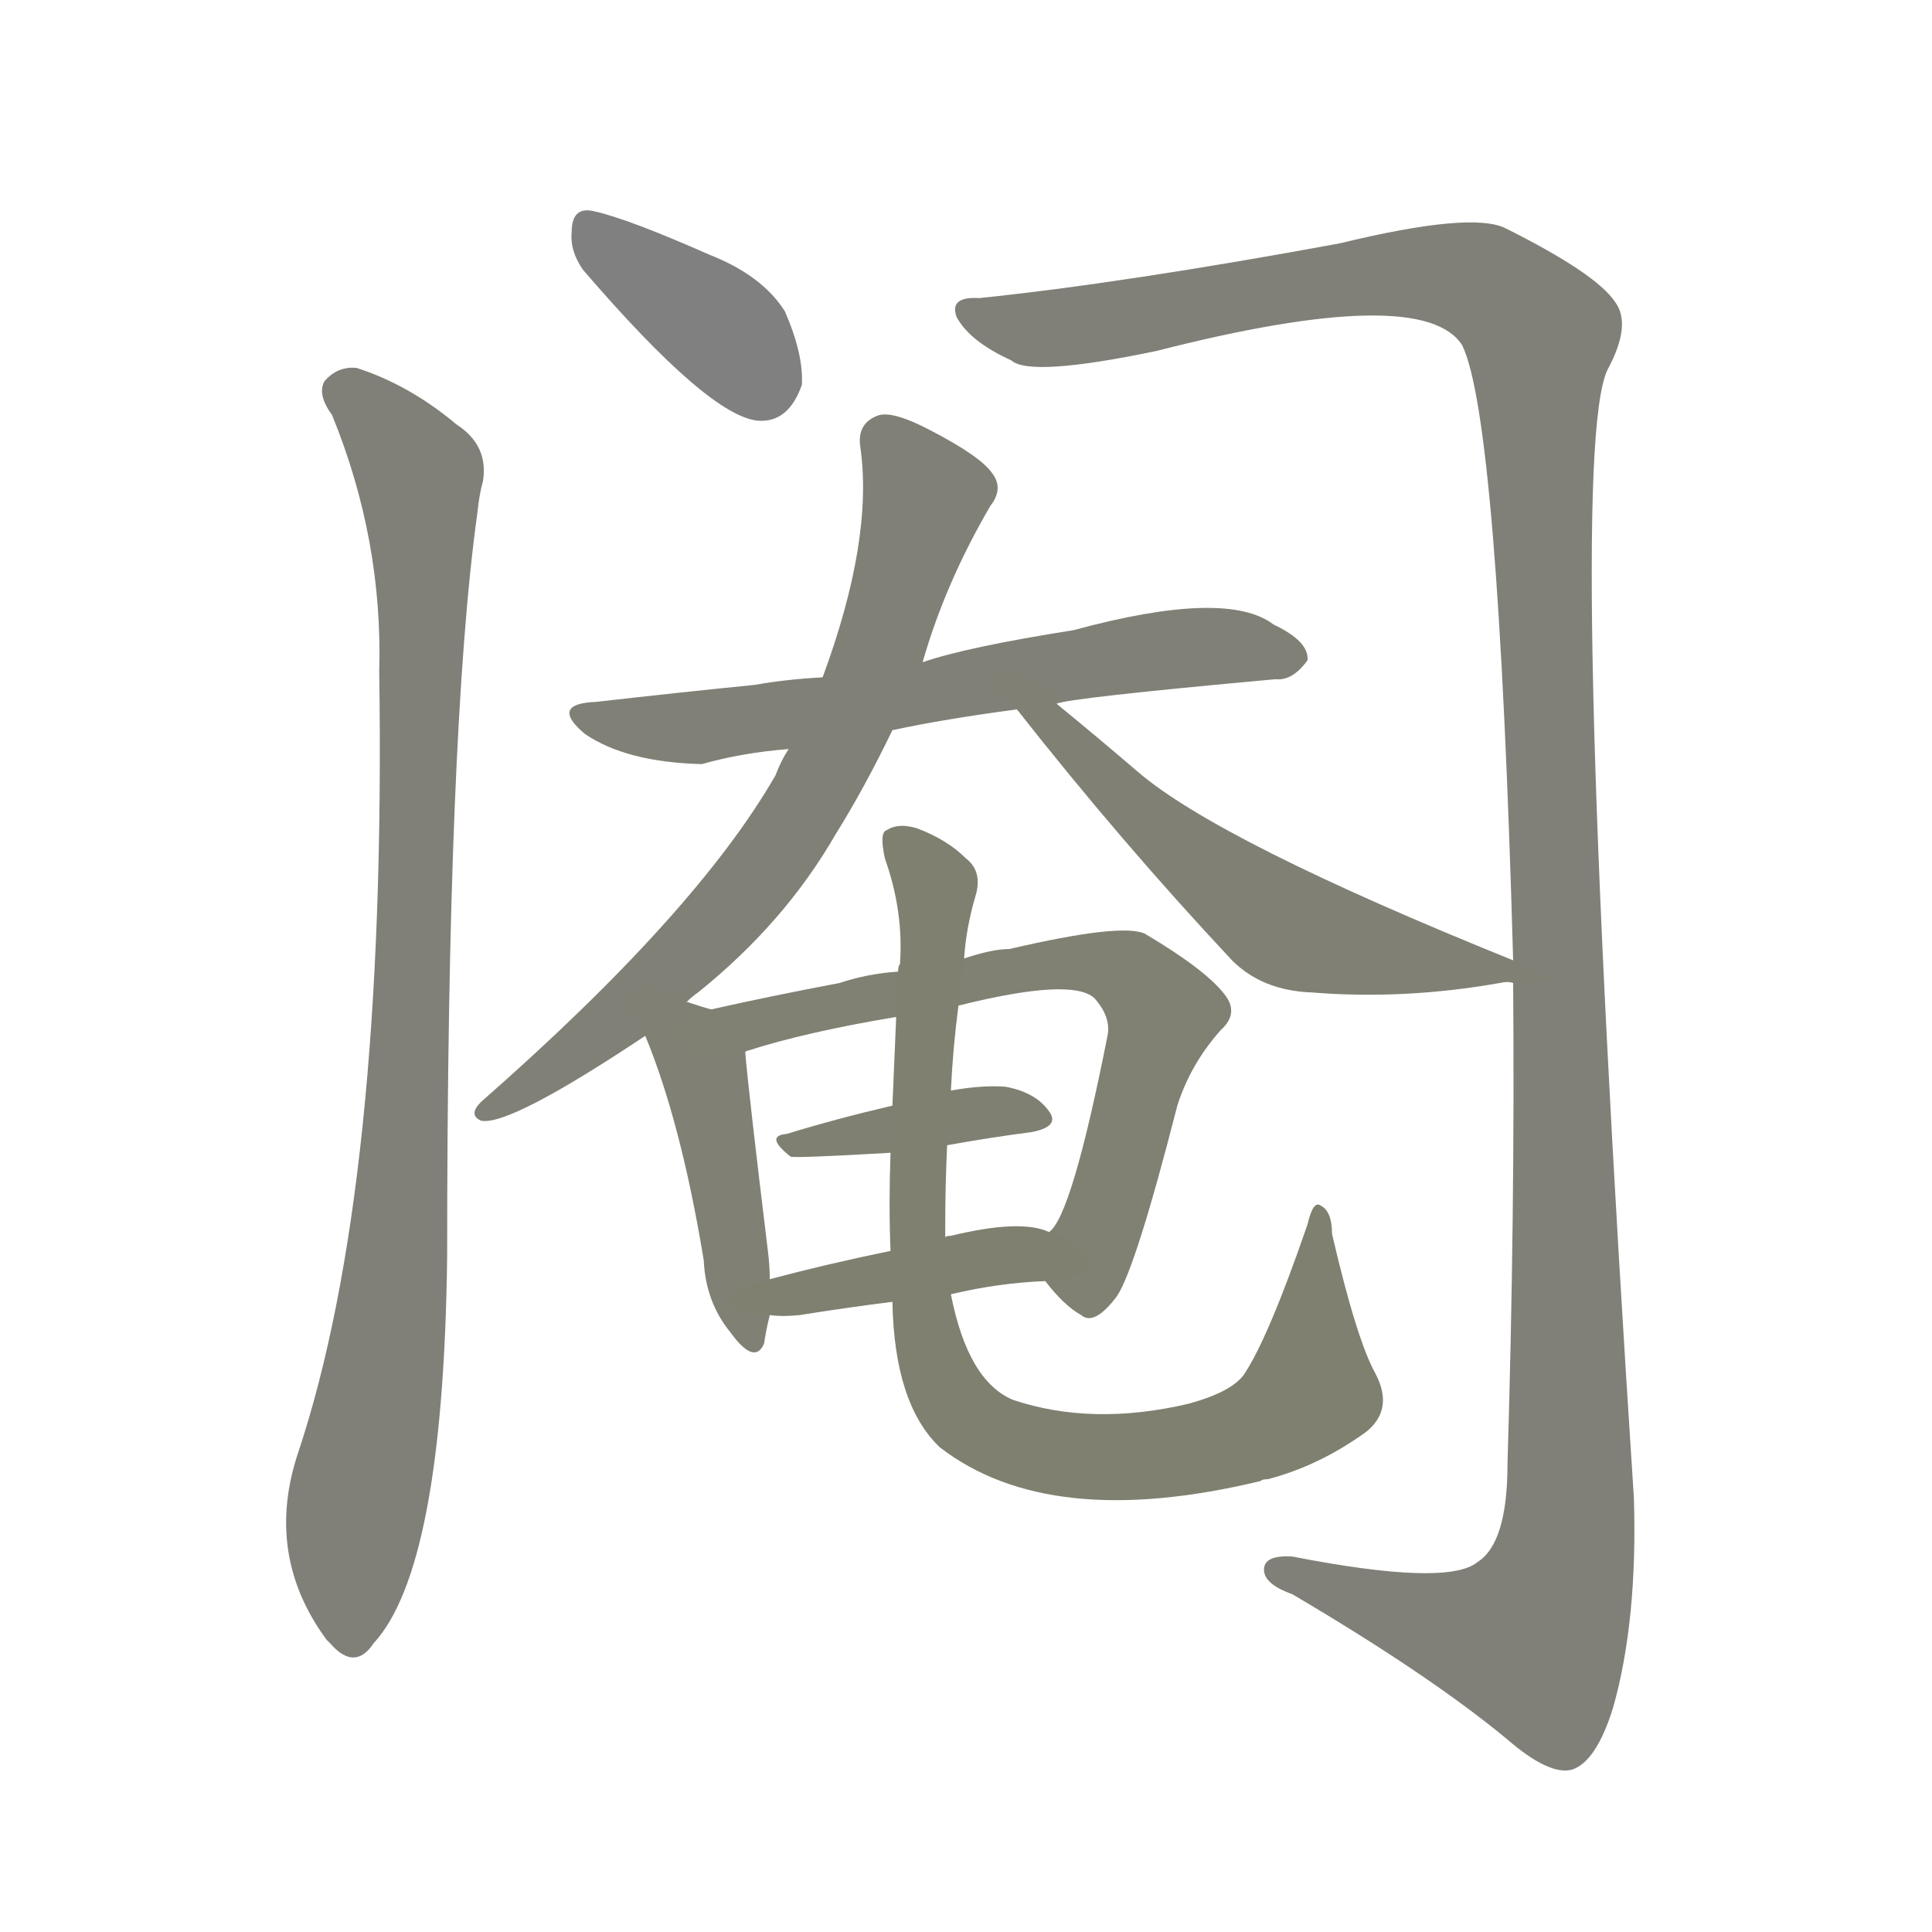 <svg version="1.1" viewBox="0 0 1024 1024" xmlns="http://www.w3.org/2000/svg">
  
  <g transform="scale(1, -1) translate(0, -900)">
    <style type="text/css">
        .stroke1 {fill: #808080;}
        .stroke2 {fill: #808079;}
        .stroke3 {fill: #808078;}
        .stroke4 {fill: #808077;}
        .stroke5 {fill: #808076;}
        .stroke6 {fill: #808075;}
        .stroke7 {fill: #808074;}
        .stroke8 {fill: #808073;}
        .stroke9 {fill: #808072;}
        .stroke10 {fill: #808071;}
        .stroke11 {fill: #808070;}
        .stroke12 {fill: #808069;}
        .stroke13 {fill: #808068;}
        .stroke14 {fill: #808067;}
        .stroke15 {fill: #808066;}
        .stroke16 {fill: #808065;}
        .stroke17 {fill: #808064;}
        .stroke18 {fill: #808063;}
        .stroke19 {fill: #808062;}
        .stroke20 {fill: #808061;}
        text {
            font-family: Helvetica;
            font-size: 50px;
            fill: #808060;
            paint-order: stroke;
            stroke: #000000;
            stroke-width: 4px;
            stroke-linecap: butt;
            stroke-linejoin: miter;
            font-weight: 800;
        }
    </style>

    <path d="M 309 757 Q 376 679 402 677 Q 418 676 425 696 Q 426 712 416 735 Q 404 754 376 765 Q 333 784 315 788 Q 303 791 303 777 Q 302 767 309 757 Z" class="stroke1"/>
    <path d="M 176 680 Q 203 614 201 544 Q 205 271 158 130 Q 140 76 173 31 L 175 29 Q 188 14 198 29 Q 235 69 237 234 Q 237 513 253 628 Q 254 638 256 645 Q 259 664 242 675 Q 217 696 189 705 Q 179 706 172 698 Q 168 691 176 680 Z" class="stroke2"/>
    <path d="M 802 379 Q 803 256 799 124 Q 799 82 783 72 Q 767 59 685 75 Q 669 76 670 67 Q 671 60 685 55 Q 758 12 799 -22 Q 821 -41 833 -38 Q 846 -34 855 -5 Q 868 41 866 106 Q 830 658 852 704 Q 865 728 856 740 Q 846 755 798 779 Q 780 788 710 771 Q 596 750 519 742 Q 503 743 507 732 Q 514 719 536 709 Q 546 700 613 714 Q 754 750 775 717 Q 794 678 802 391 L 802 379 Z" class="stroke3"/>
    <path d="M 560 527 Q 566 530 676 540 Q 685 539 693 550 Q 694 560 675 569 Q 650 588 569 566 Q 512 557 489 549 L 436 541 Q 417 540 400 537 Q 360 533 316 528 Q 291 527 310 511 Q 332 496 372 495 Q 393 501 418 503 L 473 513 Q 501 519 539 524 L 560 527 Z" class="stroke4"/>
    <path d="M 489 549 Q 501 591 525 632 Q 532 641 526 649 Q 520 658 493 672 Q 474 682 466 680 Q 454 676 456 663 Q 463 614 436 541 L 418 503 Q 414 497 411 489 Q 369 416 255 316 Q 248 309 255 306 Q 270 303 342 351 L 364 369 Q 367 372 370 374 Q 416 411 443 458 Q 458 482 473 513 L 489 549 Z" class="stroke5"/>
    <path d="M 802 391 Q 646 454 603 491 Q 582 509 560 527 C 537 546 520 548 539 524 Q 594 454 653 391 Q 669 375 695 374 Q 744 370 795 379 Q 799 380 802 379 C 828 380 828 380 802 391 Z" class="stroke6"/>
    <path d="M 342 351 Q 361 305 373 232 Q 374 210 387 194 Q 400 176 405 188 Q 406 195 408 203 L 408 222 Q 408 229 407 237 Q 397 319 395 342 C 393 360 393 360 377 365 Q 373 366 364 369 C 335 378 331 379 342 351 Z" class="stroke7"/>
    <path d="M 554 221 Q 564 208 573 203 Q 580 197 592 213 Q 602 228 624 314 Q 631 336 647 354 Q 657 363 649 373 Q 639 386 607 405 Q 595 411 535 397 Q 526 397 511 392 L 476 385 Q 460 384 445 379 Q 408 372 377 365 C 348 359 367 332 395 342 Q 395 343 396 343 Q 427 353 475 361 L 508 367 Q 568 382 580 371 Q 589 361 587 351 Q 568 255 556 247 C 545 231 545 231 554 221 Z" class="stroke8"/>
    <path d="M 502 293 Q 524 297 547 300 Q 562 303 556 311 Q 549 321 533 324 Q 521 325 504 322 L 473 314 Q 443 307 417 299 Q 405 298 419 287 Q 420 286 472 289 L 502 293 Z" class="stroke9"/>
    <path d="M 408 203 Q 415 202 424 203 Q 449 207 473 210 L 504 214 Q 529 220 554 221 C 584 223 584 237 556 247 Q 541 254 504 245 Q 501 245 501 244 C 489 241 489 241 472 237 Q 438 230 408 222 C 379 214 378 206 408 203 Z" class="stroke10"/>
    <path d="M 473 210 Q 474 156 498 133 Q 556 88 668 115 Q 669 116 672 116 Q 699 123 724 141 Q 739 153 729 172 Q 719 190 706 246 Q 706 258 700 261 Q 696 264 693 251 Q 672 190 659 171 Q 652 162 630 156 Q 579 144 537 158 Q 513 168 504 214 L 501 244 Q 501 248 501 251 Q 501 272 502 293 L 504 322 Q 505 344 508 367 L 511 392 Q 512 408 517 425 Q 521 438 512 445 Q 502 455 486 461 Q 476 464 470 460 Q 466 459 469 445 Q 479 417 477 389 Q 476 388 476 385 L 475 361 Q 474 337 473 314 L 472 289 Q 471 261 472 237 L 473 210 Z" class="stroke11"/>
    
    
    
    
    
    
    
    
    
    
    </g>
</svg>